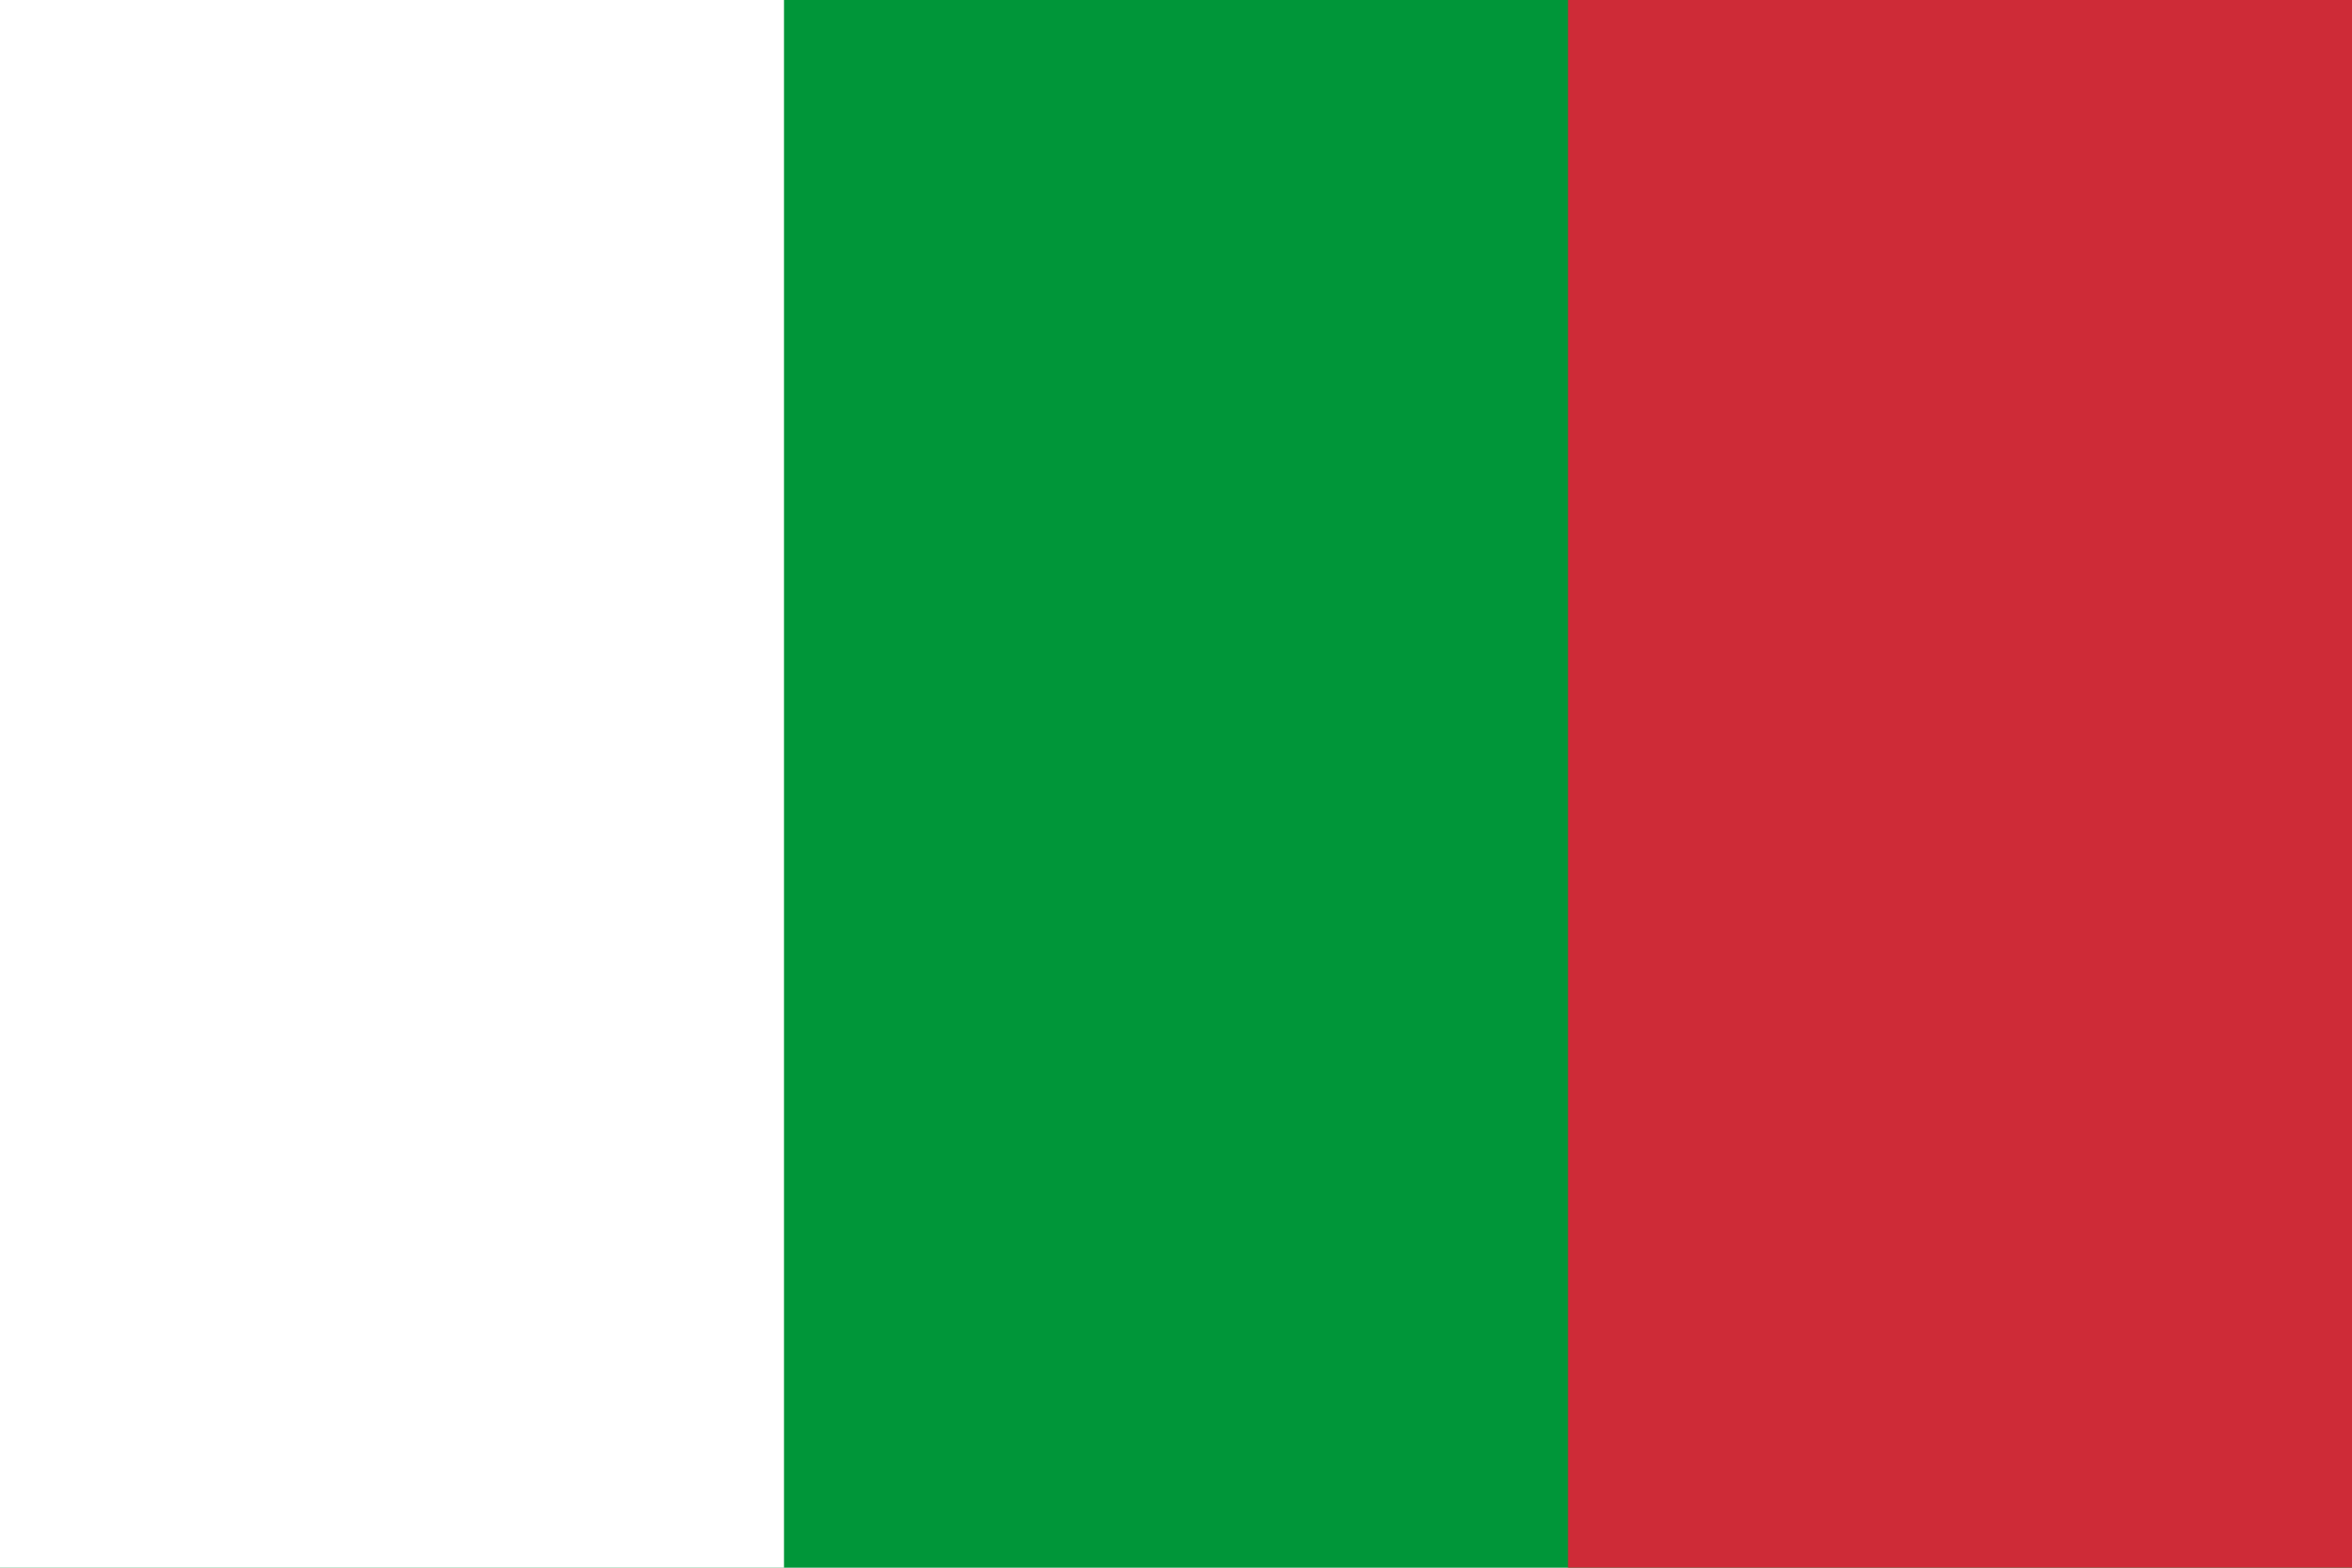 <svg xmlns="http://www.w3.org/2000/svg" viewBox="0 0 24 16">
  <rect width="24" height="16" fill="#009639"/>
  <rect width="8" height="16" fill="#ffffff"/>
  <rect width="8" height="16" x="16" fill="#ce2b37"/>
</svg>
